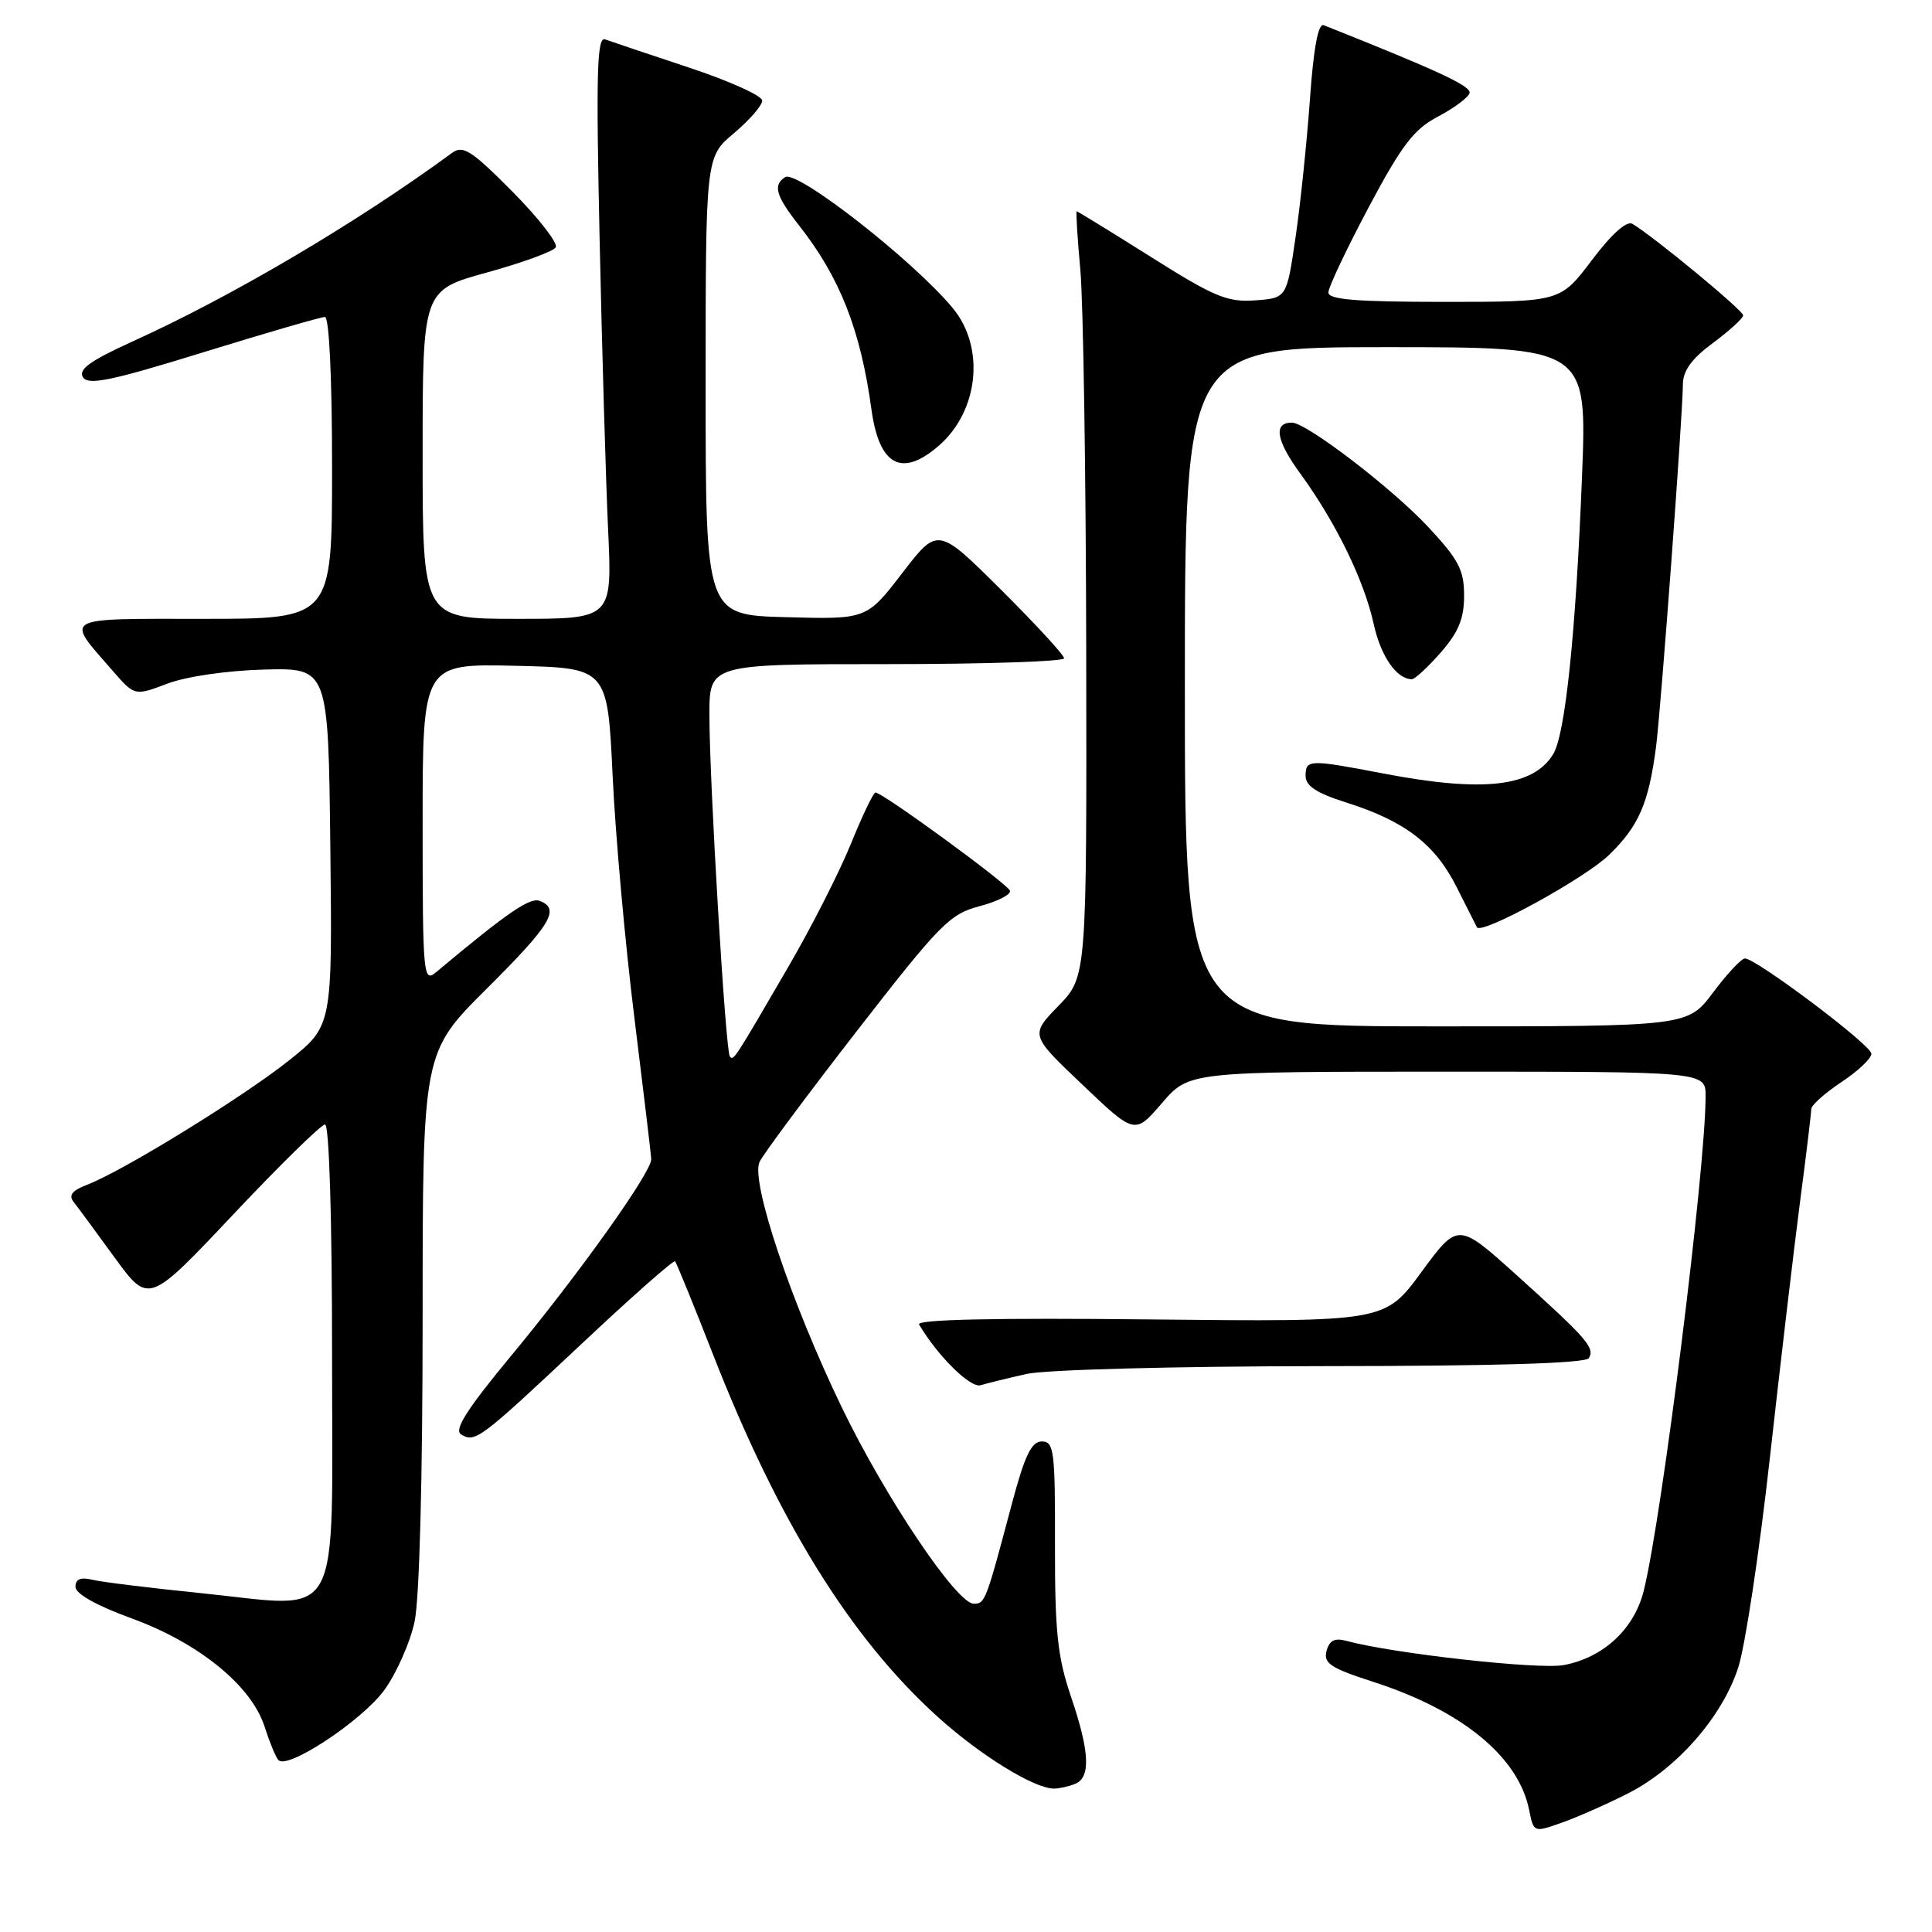 <?xml version="1.0" encoding="UTF-8" standalone="no"?>
<!DOCTYPE svg PUBLIC "-//W3C//DTD SVG 1.1//EN" "http://www.w3.org/Graphics/SVG/1.1/DTD/svg11.dtd" >
<svg xmlns="http://www.w3.org/2000/svg" xmlns:xlink="http://www.w3.org/1999/xlink" version="1.1" viewBox="0 0 256 256">
 <g >
 <path fill="currentColor"
d=" M 215.69 237.65 C 222.20 234.36 228.22 227.48 230.33 220.94 C 231.25 218.09 233.14 205.58 234.52 193.14 C 235.91 180.69 237.71 165.41 238.52 159.20 C 239.34 152.98 240.00 147.48 240.00 146.96 C 240.00 146.45 241.80 144.84 244.00 143.38 C 246.20 141.93 247.99 140.23 247.97 139.62 C 247.95 138.47 232.70 127.00 231.21 127.00 C 230.75 127.00 228.85 129.03 227.00 131.50 C 223.63 136.00 223.63 136.00 190.31 136.00 C 157.00 136.00 157.00 136.00 157.00 91.00 C 157.00 46.00 157.00 46.00 183.65 46.00 C 210.31 46.00 210.31 46.00 209.62 63.25 C 208.80 83.97 207.40 97.39 205.79 99.96 C 203.10 104.28 196.52 105.02 183.34 102.50 C 173.43 100.60 173.00 100.62 173.00 102.82 C 173.00 104.14 174.47 105.10 178.36 106.33 C 186.12 108.77 190.16 111.86 193.00 117.52 C 194.38 120.26 195.59 122.67 195.70 122.87 C 196.27 123.92 210.02 116.39 213.23 113.26 C 217.15 109.45 218.45 106.45 219.43 99.00 C 220.08 93.97 222.98 54.93 222.99 50.94 C 223.00 49.12 224.15 47.53 226.98 45.44 C 229.16 43.82 230.96 42.18 230.98 41.79 C 231.00 41.15 219.17 31.37 216.30 29.66 C 215.55 29.21 213.54 31.01 210.93 34.47 C 206.76 40.00 206.76 40.00 191.38 40.00 C 179.73 40.00 176.00 39.70 176.02 38.75 C 176.02 38.06 178.42 33.00 181.34 27.50 C 185.72 19.26 187.33 17.14 190.50 15.47 C 192.62 14.36 194.52 12.95 194.72 12.34 C 195.02 11.44 190.65 9.40 175.40 3.34 C 174.67 3.05 174.05 6.36 173.57 13.20 C 173.16 18.87 172.31 27.10 171.66 31.50 C 170.49 39.50 170.49 39.50 166.30 39.80 C 162.65 40.07 160.89 39.34 152.51 34.05 C 147.22 30.72 142.79 28.00 142.67 28.00 C 142.55 28.00 142.76 31.49 143.15 35.75 C 143.54 40.01 143.89 62.83 143.93 86.46 C 144.00 129.42 144.00 129.42 140.25 133.28 C 136.50 137.15 136.50 137.15 143.44 143.74 C 150.37 150.34 150.37 150.34 153.96 146.17 C 157.55 142.00 157.55 142.00 191.78 142.00 C 226.00 142.00 226.00 142.00 226.00 145.25 C 226.00 154.89 220.24 200.92 217.81 210.76 C 216.55 215.85 212.50 219.62 207.22 220.63 C 203.94 221.26 184.55 219.10 178.39 217.42 C 176.85 217.00 176.14 217.37 175.77 218.77 C 175.35 220.39 176.31 221.03 181.92 222.84 C 193.72 226.64 201.21 232.78 202.62 239.83 C 203.22 242.83 203.23 242.83 206.93 241.52 C 208.97 240.80 212.92 239.06 215.69 237.65 Z  M 142.42 236.39 C 144.56 235.57 144.41 232.13 141.88 224.72 C 140.13 219.55 139.77 216.17 139.79 204.75 C 139.82 192.25 139.66 191.00 138.05 191.00 C 136.67 191.00 135.79 192.85 134.08 199.25 C 130.63 212.25 130.53 212.50 129.03 212.50 C 126.77 212.50 117.34 198.48 111.55 186.50 C 104.85 172.65 99.44 156.53 100.64 153.97 C 101.11 152.96 106.90 145.17 113.50 136.66 C 124.56 122.42 125.84 121.11 129.82 120.07 C 132.20 119.44 134.00 118.52 133.82 118.02 C 133.49 117.09 116.92 104.99 116.00 105.01 C 115.73 105.02 114.27 108.06 112.77 111.76 C 111.27 115.47 107.56 122.78 104.52 128.00 C 97.19 140.61 97.22 140.56 96.71 139.99 C 96.14 139.36 94.00 103.59 94.00 94.74 C 94.00 88.00 94.00 88.00 117.50 88.00 C 130.43 88.00 141.00 87.65 141.00 87.23 C 141.00 86.80 137.23 82.71 132.63 78.13 C 124.26 69.81 124.26 69.81 119.55 75.94 C 114.83 82.07 114.83 82.07 104.17 81.78 C 93.50 81.50 93.50 81.50 93.50 51.15 C 93.50 20.80 93.50 20.80 97.25 17.65 C 99.31 15.92 101.00 13.97 101.00 13.33 C 101.00 12.69 96.61 10.71 91.25 8.94 C 85.89 7.16 80.91 5.49 80.18 5.22 C 79.10 4.82 78.97 9.59 79.45 31.62 C 79.77 46.40 80.28 63.79 80.58 70.25 C 81.12 82.00 81.12 82.00 68.56 82.00 C 56.00 82.00 56.00 82.00 56.00 60.23 C 56.00 38.46 56.00 38.46 64.51 36.11 C 69.20 34.82 73.30 33.32 73.64 32.78 C 73.97 32.24 71.40 28.93 67.92 25.41 C 62.47 19.92 61.35 19.20 59.90 20.26 C 47.26 29.53 30.70 39.30 17.51 45.27 C 11.97 47.79 10.35 48.95 10.99 49.98 C 11.67 51.09 14.69 50.47 26.97 46.67 C 35.29 44.10 42.53 42.00 43.05 42.00 C 43.62 42.00 44.00 50.03 44.00 62.00 C 44.00 82.00 44.00 82.00 26.96 82.00 C 7.93 82.00 8.60 81.62 14.91 88.86 C 17.84 92.23 17.84 92.23 22.17 90.59 C 24.67 89.64 30.09 88.85 35.00 88.72 C 43.50 88.50 43.50 88.50 43.77 112.22 C 44.04 135.94 44.04 135.94 38.27 140.53 C 32.17 145.39 16.22 155.21 11.55 156.98 C 9.56 157.74 9.05 158.38 9.76 159.27 C 10.29 159.94 12.75 163.27 15.21 166.66 C 19.70 172.81 19.70 172.81 30.92 160.91 C 37.09 154.36 42.56 149.00 43.07 149.00 C 43.62 149.00 44.00 161.41 44.00 179.52 C 44.00 216.01 45.63 213.03 26.72 211.11 C 20.00 210.43 13.49 209.63 12.25 209.33 C 10.69 208.95 10.00 209.23 10.00 210.26 C 10.00 211.18 12.78 212.75 17.46 214.45 C 26.36 217.70 33.32 223.37 35.05 228.77 C 35.71 230.82 36.53 232.82 36.89 233.22 C 38.08 234.54 48.00 227.98 50.94 223.92 C 52.54 221.71 54.34 217.65 54.93 214.90 C 55.58 211.88 56.00 195.96 56.00 174.68 C 56.00 139.46 56.00 139.46 64.50 131.00 C 73.02 122.52 74.28 120.43 71.51 119.37 C 70.21 118.87 67.19 120.95 57.75 128.85 C 56.09 130.23 56.00 129.19 56.00 109.12 C 56.00 87.94 56.00 87.94 68.25 88.22 C 80.50 88.50 80.50 88.50 81.18 102.86 C 81.55 110.75 82.85 125.15 84.06 134.86 C 85.26 144.56 86.27 152.99 86.29 153.60 C 86.35 155.28 76.83 168.65 67.85 179.50 C 61.89 186.69 60.12 189.46 61.09 190.06 C 62.95 191.21 63.55 190.76 77.02 178.11 C 83.66 171.87 89.25 166.93 89.45 167.13 C 89.64 167.33 91.91 172.90 94.49 179.50 C 103.14 201.61 112.70 217.04 124.22 227.46 C 129.88 232.58 137.03 237.00 139.67 237.00 C 140.31 237.00 141.55 236.73 142.42 236.39 Z  M 136.00 182.06 C 138.55 181.49 155.50 181.04 175.19 181.02 C 198.18 181.01 210.10 180.65 210.53 179.96 C 211.36 178.60 210.30 177.38 200.96 168.96 C 193.19 161.96 193.19 161.96 188.34 168.56 C 183.50 175.16 183.50 175.16 152.34 174.83 C 131.76 174.61 121.39 174.84 121.78 175.50 C 124.26 179.69 128.58 183.95 129.93 183.55 C 130.79 183.29 133.53 182.62 136.00 182.06 Z  M 190.90 86.47 C 193.26 83.77 194.00 81.98 194.00 78.92 C 194.00 75.52 193.28 74.15 189.25 69.83 C 184.41 64.65 173.11 56.00 171.18 56.00 C 168.69 56.00 169.08 58.34 172.31 62.77 C 177.00 69.22 180.75 76.88 182.02 82.68 C 182.96 86.97 185.06 90.00 187.09 90.00 C 187.48 90.00 189.19 88.41 190.90 86.47 Z  M 124.35 59.10 C 129.69 54.50 130.57 46.05 126.25 40.83 C 121.07 34.56 105.63 22.49 104.05 23.47 C 102.38 24.50 102.80 25.96 105.87 29.86 C 111.29 36.75 114.02 43.68 115.47 54.24 C 116.49 61.69 119.46 63.31 124.35 59.10 Z "/>
</g>
</svg>